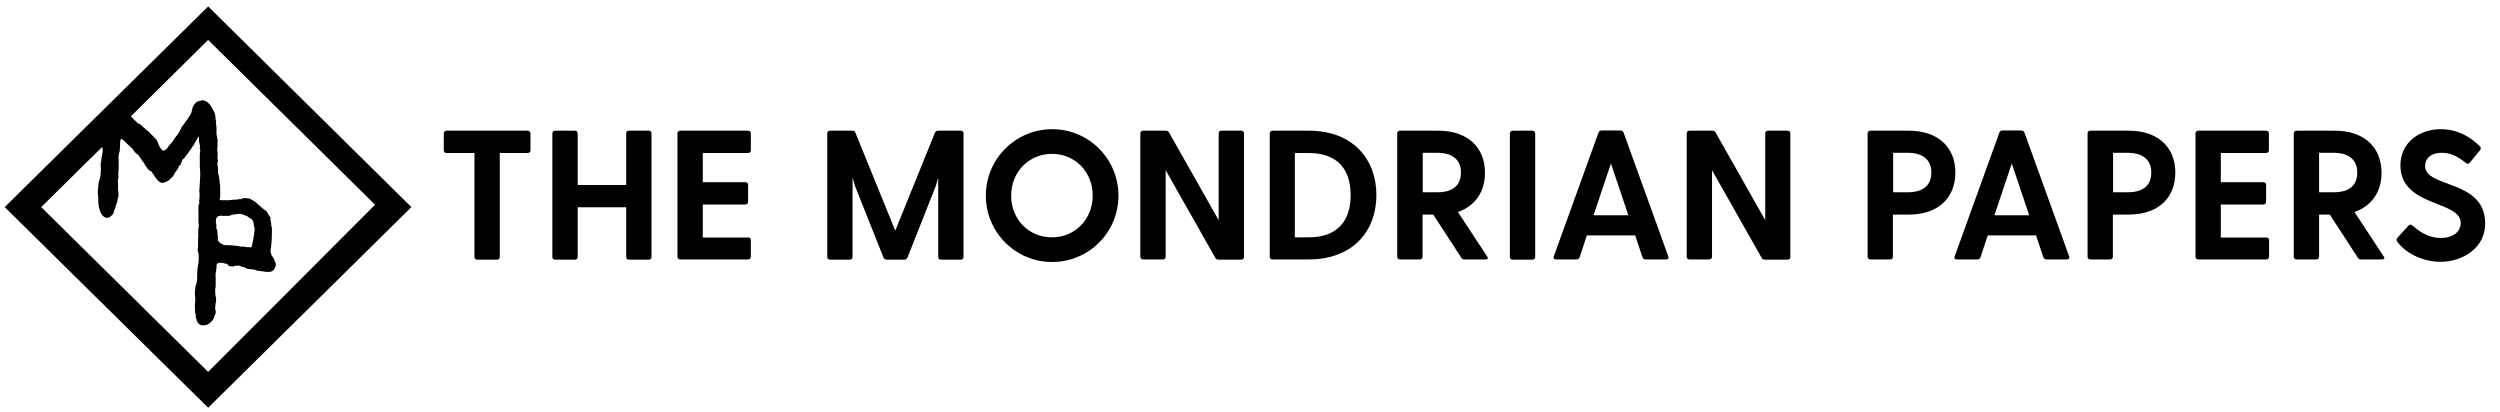 <?xml version="1.0" encoding="utf-8"?>
<!-- Generator: Adobe Illustrator 21.0.2, SVG Export Plug-In . SVG Version: 6.00 Build 0)  -->
<svg version="1.1" id="Layer_1" xmlns="http://www.w3.org/2000/svg" xmlns:xlink="http://www.w3.org/1999/xlink" x="0px" y="0px"
	 viewBox="0 0 1165 192" style="enable-background:new 0 0 1165 192;" xml:space="preserve">
<g>
	<path d="M247.2,62.2V70c0,0.8-0.5,1.3-1.3,1.3h-13v48.4c0,0.8-0.5,1.3-1.3,1.3h-9.2c-0.8,0-1.3-0.5-1.3-1.3V71.3h-13
		c-0.8,0-1.3-0.5-1.3-1.3v-7.8c0-0.8,0.5-1.3,1.3-1.3h37.8C246.7,60.9,247.2,61.4,247.2,62.2z"/>
	<path d="M303.6,62.2v57.5c0,0.8-0.5,1.3-1.3,1.3h-9.2c-0.8,0-1.3-0.5-1.3-1.3V96.6h-22.6v23.1c0,0.8-0.5,1.3-1.3,1.3h-9.2
		c-0.8,0-1.3-0.5-1.3-1.3V62.2c0-0.8,0.5-1.3,1.3-1.3h9.2c0.8,0,1.3,0.5,1.3,1.3v24h22.6v-24c0-0.8,0.5-1.3,1.3-1.3h9.2
		C303.1,60.9,303.6,61.4,303.6,62.2z"/>
	<path d="M349.9,111.8v7.8c0,0.8-0.5,1.3-1.3,1.3H317c-0.8,0-1.3-0.5-1.3-1.3V62.2c0-0.8,0.5-1.3,1.3-1.3h31.6
		c0.8,0,1.3,0.5,1.3,1.3V70c0,0.8-0.5,1.3-1.3,1.3h-21.1v13.6h19.8c0.8,0,1.3,0.5,1.3,1.3v7.8c0,0.8-0.5,1.3-1.3,1.3h-19.8v15.4
		h21.2C349.4,110.6,349.9,111.1,349.9,111.8z"/>
	<path d="M449,62.2v57.5c0,0.8-0.5,1.3-1.3,1.3h-9.2c-0.8,0-1.3-0.5-1.3-1.3V82.8l-1.1,3.8l-13.2,33.4c-0.3,0.7-0.9,1-1.5,1h-8.2
		c-0.7,0-1.3-0.3-1.5-1l-13.3-33.4l-1.1-3.9v37c0,0.8-0.5,1.3-1.3,1.3h-9.2c-0.8,0-1.3-0.5-1.3-1.3V62.2c0-0.8,0.5-1.3,1.3-1.3h10.3
		c0.7,0,1.3,0.3,1.5,0.9l18.6,45.7l18.5-45.7c0.3-0.6,0.9-0.9,1.5-0.9h10.4C448.5,60.9,449,61.4,449,62.2z"/>
	<path d="M459.4,91.2c0-17.2,13.9-31,30.9-31c17,0,30.9,13.7,30.9,31c0,17.2-13.9,30.9-30.9,30.9
		C473.3,122.1,459.4,108.3,459.4,91.2z M509.2,91.2c0-11.1-8.2-19.5-19-19.5c-10.7,0-19,8.4-19,19.5c0,11,8.2,19.4,19,19.4
		C501,110.6,509.2,102.1,509.2,91.2z"/>
	<path d="M579.7,62.2v57.5c0,0.8-0.5,1.3-1.3,1.3h-10.6c-0.7,0-1.2-0.3-1.5-0.9l-23.1-40.8v40.3c0,0.8-0.5,1.3-1.3,1.3h-9.2
		c-0.8,0-1.3-0.5-1.3-1.3V62.2c0-0.8,0.5-1.3,1.3-1.3h10.6c0.7,0,1.2,0.3,1.5,0.9l23.1,40.8V62.2c0-0.8,0.5-1.3,1.3-1.3h9.2
		C579.2,60.9,579.7,61.4,579.7,62.2z"/>
	<path d="M641.4,90.9c0,16.7-10.9,30-31.5,30H593c-0.8,0-1.3-0.5-1.3-1.3V62.2c0-0.8,0.5-1.3,1.3-1.3h16.9
		C630.5,60.9,641.4,74.2,641.4,90.9z M629.4,90.9c0-12.4-6.5-19.6-19.6-19.6h-6.4v39.3h6.4C622.9,110.6,629.4,103.3,629.4,90.9z"/>
	<path d="M692.2,120.9h-9.8c-0.7,0-1.2-0.3-1.5-0.9l-13-20h-5v19.6c0,0.8-0.5,1.3-1.3,1.3h-9.2c-0.8,0-1.3-0.5-1.3-1.3V62.2
		c0-0.8,0.5-1.3,1.3-1.3h17.8c14.2,0,21.8,8.2,21.8,19.6c0,8.7-4.4,15.4-12.6,18.3l13.6,20.7C693.7,120.3,693.3,120.9,692.2,120.9z
		 M663,89.6h7c5.5,0,10.8-2.1,10.8-9.2c0-6.9-5.3-9.2-10.8-9.2h-7V89.6z"/>
	<path d="M704.9,60.9h9.2c0.8,0,1.3,0.5,1.3,1.3v57.5c0,0.8-0.5,1.3-1.3,1.3h-9.2c-0.8,0-1.3-0.5-1.3-1.3V62.2
		C703.7,61.4,704.2,60.9,704.9,60.9z"/>
	<path d="M776.4,120.9h-9.5c-0.7,0-1.2-0.3-1.5-1l-3.4-10.2h-22.5l-3.4,10.2c-0.3,0.8-0.8,1-1.5,1h-9.5c-0.9,0-1.4-0.6-1-1.5
		l20.8-57.6c0.3-0.7,0.8-1,1.5-1h8.6c0.7,0,1.4,0.3,1.6,1l20.8,57.6C777.8,120.3,777.4,120.9,776.4,120.9z M758.8,100.3l-8.1-24.1
		l-8.1,24.1H758.8z"/>
	<path d="M834.3,62.2v57.5c0,0.8-0.5,1.3-1.3,1.3h-10.6c-0.7,0-1.2-0.3-1.5-0.9l-23.1-40.8v40.3c0,0.8-0.5,1.3-1.3,1.3h-9.2
		c-0.8,0-1.3-0.5-1.3-1.3V62.2c0-0.8,0.5-1.3,1.3-1.3H798c0.7,0,1.2,0.3,1.5,0.9l23.1,40.8V62.2c0-0.8,0.5-1.3,1.3-1.3h9.2
		C833.8,60.9,834.3,61.4,834.3,62.2z"/>
	<path d="M911.2,80.4c0,11.5-7.6,19.6-21.8,19.6h-7.3v19.6c0,0.8-0.5,1.3-1.3,1.3h-9.2c-0.8,0-1.3-0.5-1.3-1.3V62.2
		c0-0.8,0.5-1.3,1.3-1.3h17.8C903.6,60.9,911.2,69,911.2,80.4z M900,80.4c0-6.9-5.3-9.2-10.8-9.2h-7v18.4h7
		C894.6,89.6,900,87.5,900,80.4z"/>
	<path d="M963.2,120.9h-9.5c-0.7,0-1.2-0.3-1.5-1l-3.4-10.2h-22.5l-3.4,10.2c-0.3,0.8-0.8,1-1.5,1h-9.5c-0.9,0-1.4-0.6-1-1.5
		l20.8-57.6c0.3-0.7,0.8-1,1.5-1h8.6c0.7,0,1.4,0.3,1.6,1l20.8,57.6C964.6,120.3,964.1,120.9,963.2,120.9z M945.6,100.3l-8.1-24.1
		l-8.1,24.1H945.6z"/>
	<path d="M1013.7,80.4c0,11.5-7.6,19.6-21.8,19.6h-7.3v19.6c0,0.8-0.5,1.3-1.3,1.3h-9.2c-0.8,0-1.3-0.5-1.3-1.3V62.2
		c0-0.8,0.5-1.3,1.3-1.3h17.8C1006.1,60.9,1013.7,69,1013.7,80.4z M1002.5,80.4c0-6.9-5.3-9.2-10.8-9.2h-7v18.4h7
		C997.2,89.6,1002.5,87.5,1002.5,80.4z"/>
	<path d="M1057.4,111.8v7.8c0,0.8-0.5,1.3-1.3,1.3h-31.7c-0.8,0-1.3-0.5-1.3-1.3V62.2c0-0.8,0.5-1.3,1.3-1.3h31.6
		c0.8,0,1.3,0.5,1.3,1.3V70c0,0.8-0.5,1.3-1.3,1.3h-21.1v13.6h19.8c0.8,0,1.3,0.5,1.3,1.3v7.8c0,0.8-0.5,1.3-1.3,1.3h-19.8v15.4
		h21.2C1056.9,110.6,1057.4,111.1,1057.4,111.8z"/>
	<path d="M1110,120.9h-9.8c-0.7,0-1.2-0.3-1.5-0.9l-13-20h-5v19.6c0,0.8-0.5,1.3-1.3,1.3h-9.2c-0.8,0-1.3-0.5-1.3-1.3V62.2
		c0-0.8,0.5-1.3,1.3-1.3h17.8c14.2,0,21.8,8.2,21.8,19.6c0,8.7-4.4,15.4-12.6,18.3l13.6,20.7C1111.5,120.3,1111,120.9,1110,120.9z
		 M1080.7,89.6h7c5.5,0,10.8-2.1,10.8-9.2c0-6.9-5.3-9.2-10.8-9.2h-7V89.6z"/>
	<path d="M1158.1,104.2c0,11.3-10.4,17.8-20.8,17.8c-8.8,0-16.6-4.4-20.2-9.4c-0.4-0.6-0.4-1.2,0.1-1.8l5.1-5.6
		c0.5-0.6,1.2-0.7,1.9-0.1c4.1,3.6,8.2,5.8,13.4,5.8c5.1,0,9.1-2.7,9.1-7c0-10.6-28.1-7.3-28.1-26.9c0-10.5,8.8-16.8,18.7-16.8
		c7.5,0,13.6,3.2,18.3,8c0.6,0.6,0.6,1.1,0.1,1.8l-4.7,5.7c-0.5,0.7-1.1,0.8-1.8,0.3c-4.2-3.3-7.2-4.8-11.5-4.8
		c-4.8,0-7.6,2.6-7.6,6.1C1130,87.8,1158.1,83.4,1158.1,104.2z"/>
</g>
<path d="M97,3L2.2,96.5L97,190l94.7-93.5L97,3z M19.2,96.5l28.5-28.1c0,0,0,0,0,0c0,0.1,0,0.2,0,0.3c0,0.4,0.1,0.7,0.1,1.1
	c0.1,0.4,0.1,0.8,0,1.2c0,0.2-0.1,0.4-0.1,0.6c-0.1,0.3-0.1,0.6-0.2,0.9c-0.1,0.4-0.1,0.8-0.2,1.3c0,0.2-0.1,0.5-0.1,0.7
	c0,0.2-0.1,0.5-0.1,0.7c-0.1,0.5-0.2,1-0.2,1.6c0,0.5,0,0.9,0.1,1.3c0,0.2,0,0.3,0,0.5c0,0.1,0,0.1,0,0.2l0,0.4
	c0,0.6-0.1,1.1-0.1,1.7l0,0.2c0,0.3,0,0.6-0.1,0.9c-0.1,0.5-0.2,1.1-0.4,1.6c-0.4,1.1-0.6,2.2-0.6,3.4c0,0.1,0,0.3-0.1,0.5
	c0,0.2-0.1,0.5-0.1,0.7c0,0.7,0,1.4,0,2.1c0,0.3,0.1,0.7,0.1,1c0,0.3,0.1,0.6,0.1,0.9c0,0.3,0,0.5,0,0.8c0,0.4,0,0.9,0,1.3
	c0.1,1,0.2,1.8,0.4,2.6c0.3,1,0.5,2,1.2,3c0.3,0.4,1.1,1.6,2.5,1.6c0.2,0,0.3,0,0.5,0c0.4-0.1,0.7-0.3,1-0.5
	c0.1-0.1,0.3-0.3,0.4-0.4c0,0,0.1-0.1,0.1-0.1c0.8-0.4,1-1.2,1.1-1.6c0.1-0.2,0.1-0.3,0.1-0.5c0.1-0.2,0.1-0.5,0.2-0.6
	c0.4-0.5,0.6-1.2,0.6-1.9l0,0c0-0.1,0.1-0.2,0.1-0.2c0.1-0.3,0.3-0.6,0.4-1c0-0.2,0.1-0.5,0.2-0.7c0.1-0.5,0.3-1.1,0.3-1.7
	c0.3-0.4,0.4-1,0.3-1.5c0-0.1,0-0.2,0-0.3l0-0.1c0,0,0-0.1,0-0.1c0-0.1,0.1-0.3,0-0.6c0-0.2,0-0.4-0.1-0.6c0-0.3-0.1-0.5-0.1-0.8
	c0-0.3,0-0.6,0-0.9c0-0.5,0-1,0-1.5c-0.1-0.8-0.1-1.7,0-2.5c0-0.1,0-0.2,0.1-0.3c0.1-0.3,0.2-0.8,0.1-1.3c0-0.2-0.1-0.4-0.1-0.5
	c0-0.5,0.1-0.9,0.1-1.4c0-0.4,0.1-0.9,0.1-1.3c0-0.3,0-0.6,0-0.9c0-0.1,0-0.2,0-0.3l0-0.6c0-0.4,0-0.8,0-1.3c0-0.1,0-0.3,0-0.4
	c0-0.2,0-0.4,0-0.7c0-0.3-0.1-0.5-0.1-0.7l0,0c0-0.7,0.1-1.3,0.2-1.9c0-0.1,0.1-0.3,0.1-0.4c0.1-0.4,0.3-0.8,0.3-1.2
	c0.1-1.7,0.2-3,0.2-4.2c0-0.5,0.2-0.9,0.4-1.3c0.1,0,0.2,0.1,0.3,0.1c0.3,0.2,0.6,0.3,0.8,0.5c0.2,0.3,0.5,0.5,0.7,0.7
	c0.1,0.1,0.3,0.2,0.4,0.3c0.4,0.6,0.9,1,1.4,1.4c0.3,0.2,0.6,0.5,0.8,0.7c0.2,0.2,0.4,0.4,0.6,0.6c0.3,0.3,0.5,0.5,0.6,0.7
	c0.5,0.9,1.1,1.6,1.9,2.1c0.5,0.3,0.9,0.9,1.2,1.3c0.3,0.4,0.5,0.8,0.8,1.2c0.2,0.3,0.3,0.6,0.5,0.8c0.1,0.2,0.3,0.4,0.4,0.5
	c0.1,0.1,0.1,0.1,0.2,0.2c0,0.1,0.1,0.1,0.1,0.2c0,0,0,0,0.1,0.1c0.2,0.7,0.6,1.1,0.9,1.5c0.2,0.2,0.3,0.4,0.4,0.6
	c0.5,0.9,1.2,1.3,1.8,1.6c0.1,0.1,0.3,0.1,0.4,0.2c0.2,0.5,0.4,0.9,0.8,1.3c0.1,0.1,0.1,0.2,0.2,0.3c0.1,0.2,0.2,0.3,0.3,0.5
	c0.3,0.5,0.8,1,1.2,1.6c0.5,0.6,1.5,1.8,3.1,1.4c0,0,0.1,0,0.1,0c0.1,0,0.2,0,0.2-0.1c0.7-0.2,1.6-0.5,2.3-1.2
	c0.2-0.2,0.4-0.4,0.6-0.6c0.1-0.1,0.3-0.3,0.4-0.4c0.1-0.1,0.1-0.1,0.2-0.2c0.3-0.2,0.6-0.5,0.8-0.9c0.5-1,1.1-2,1.8-2.8
	c0.1-0.1,0.2-0.3,0.2-0.3c0.1-0.2,0.2-0.4,0.2-0.5c0.2-0.4,0.3-0.8,0.6-1c0.6-0.5,0.9-1.3,1.1-2.2c0,0,0-0.1,0.2-0.4
	c0.1-0.1,0.2-0.3,0.4-0.4c0.2-0.2,0.4-0.4,0.6-0.6c0.2-0.3,0.4-0.6,0.6-0.8c0.1-0.1,0.2-0.3,0.3-0.4c0.1-0.1,0.1-0.1,0.2-0.2
	c0.1-0.1,0.2-0.2,0.3-0.4c0.2-0.3,0.4-0.6,0.6-0.9c0.4-0.6,0.8-1.1,1.2-1.7c0.2-0.2,0.3-0.4,0.4-0.6c0.1-0.1,0.2-0.3,0.2-0.4
	c0.2-0.1,0.4-0.3,0.6-0.7c0-0.1,0.1-0.2,0.1-0.3c0.1-0.3,0.3-0.6,0.4-0.8c0,0,0.1-0.1,0.1-0.1c0.1-0.1,0.3-0.3,0.4-0.6
	c0.3-0.5,0.5-0.9,0.7-1.4l0.1-0.1c0-0.1,0-0.1,0.1-0.2c0.1-0.1,0.3-0.2,0.4-0.3c0,0.1,0,0.2,0,0.3c0,0.2,0,0.5,0,0.6
	c-0.2,1,0.1,1.8,0.3,2.5l0,0.1c0.1,0.3,0.1,0.7,0.2,1.1l0,0c0,0.1-0.1,0.3-0.1,0.5c0,0.3,0,0.5,0.1,0.8c0,0.4,0.1,0.7,0.1,1.1
	c0,0.1,0,0.3-0.1,0.4c0,0.2-0.1,0.5-0.1,0.7c0,0.4,0,0.8,0,1.2c0,0.2,0,0.4,0,0.5c0,0.1,0,0.2,0,0.3l0,0.3c0,0.4,0,0.7,0,1.1
	c0,0.2,0,0.4,0,0.6c0,0.2,0,0.3,0,0.5c0,0.2,0,0.4,0,0.6c0,0.3,0,0.7,0,1.1c0,0.5,0.1,0.9,0.1,1.4c0.1,0.6,0.1,1.1,0.1,1.6
	c0,0.8,0,1.6-0.1,2.4l0,0.2c0,0.7-0.1,1.3-0.1,2l-0.2,2.7c0,0.1,0,0.1,0,0.2c0,0.3-0.1,0.6,0,1c0,0.2,0,0.3,0,0.4
	C93,89.7,93,90,93,90.2c0,0.2,0,0.3,0,0.5c0,0.2,0,0.5,0,0.7c0,0.4-0.1,0.9-0.1,1.4c0,0.2,0,0.4-0.1,0.6l0,0.1l0,0.1
	c0,0.2,0,0.4,0.1,0.7c0,0.1,0,0.1,0,0.2c-0.5,1.3-0.5,2.5-0.4,3.8c0,0.7,0,1.4,0,2.1l0,0.1c0,0.9-0.1,1.8,0,2.8
	c0.1,0.7,0.1,1.4,0.1,2.2c0,0.3,0,0.5-0.1,0.8c0,0.3-0.1,0.6-0.1,0.9c0,0.3,0,0.6,0,0.8c0,0.2,0,0.3,0,0.5c0,0.1,0,0.2,0,0.3
	c0,0.1,0,0.3,0,0.4c0,0.2,0,0.3,0,0.5c0,0.1,0,0.3,0,0.4c-0.1,0.8-0.1,1.6-0.1,2.3c0,0.2,0,0.3,0,0.5c0,0.2,0,0.4,0,0.5
	c0,0.2,0,0.4,0,0.6c0,0.5,0,1-0.1,1.5l0,0.2c-0.1,0.6-0.2,1.4,0.3,2.3c0.1,0.1,0.1,0.4,0.1,0.5c0,1.3,0,2.6-0.1,3.8l0,0.2
	c0,0.1,0,0.3-0.1,0.4c0,0.1,0,0.2-0.1,0.4l-0.1,0.7c-0.1,0.6-0.2,1.2-0.2,1.9c0,0.5-0.1,1.1-0.1,1.6l0,0.6c0,0.3,0,0.6,0,0.8
	c0,0.6,0,1.1-0.1,1.7c0,0.4-0.1,0.9-0.2,1.3c0,0.2-0.1,0.4-0.2,0.6c-0.2,0.4-0.4,1-0.4,1.6c0,0.4,0,0.7-0.1,1.1c0,0.5-0.1,1-0.1,1.5
	c0,0.5,0.1,0.9,0.1,1.3c0,0.2,0.1,0.5,0.1,0.7c0,0.4,0,0.8,0,1.2c0,0.3,0,0.6-0.1,0.9c0,0.4-0.1,0.9-0.1,1.4c0,0.6,0,1.2,0.1,1.8
	l0,0.1c0,0.2,0,0.3,0,0.5c0,0.5,0,1,0.2,1.7c0.1,0.2,0.1,0.5,0.1,0.6c-0.1,0.7,0.1,1.3,0.3,1.7c0.1,0.1,0.1,0.3,0.1,0.4
	c0.1,0.5,0.3,0.9,0.5,1.3c0.7,0.9,1.5,1.3,2.4,1.3c0.1,0,0.2,0,0.3,0c0.6-0.1,1.3-0.1,2.1-0.5c1.3-0.7,2.2-1.7,2.9-3.2
	c0.1-0.3,0.1-0.5,0.2-0.7l0,0c0.1-0.3,0.2-0.5,0.3-0.8c0.1-0.2,0.1-0.4,0.2-0.6c0.1-0.3,0.1-0.7,0-0.9c0-0.2-0.1-0.3-0.1-0.5
	c-0.1-0.2-0.1-0.5-0.2-0.7l0-0.1c0,0,0,0,0,0c0.2-0.5,0.2-1,0.2-1.4c0-0.1,0-0.3,0-0.4c0,0,0-0.1,0-0.1c0.2-0.6,0.3-1.3,0.3-1.9
	c0-0.1,0-0.1,0-0.2c0-0.4,0.1-0.9-0.2-1.5c-0.1-0.1-0.1-0.4-0.1-0.7l0-0.1c0-0.2,0-0.4-0.1-0.6c0-0.1,0-0.2,0-0.3c0-0.2,0-0.4,0-0.6
	c0-0.4-0.1-0.7,0-1c0.1-0.6,0.2-1.2,0.2-1.7c0-0.3,0-0.6,0-0.9c0-0.2,0-0.3,0-0.5c0,0,0-0.1,0-0.1c0-0.1,0-0.3,0-0.4
	c0-0.2,0-0.3,0-0.5c0-0.1,0-0.2,0-0.4c0-0.1,0-0.1,0-0.2c0-0.3,0.1-0.7,0-1.1c-0.1-0.3-0.1-0.7,0-1.2c0-0.2,0-0.3,0-0.5
	c0-0.2,0-0.3,0.1-0.5c0-0.3,0.1-0.6,0.1-0.9c0-0.1,0-0.3,0.1-0.5c0-0.1,0-0.3,0.1-0.4c0-0.2,0-0.4,0-0.6c0-0.1,0-0.2,0-0.4
	c0-0.1,0-0.1,0-0.1c0.1-0.7,0.1-0.8,0.2-0.9c0.3-0.1,0.5-0.3,0.6-0.5l0,0c0,0,0,0,0,0c0.3,0,0.5,0,0.8,0l0.5,0c0.1,0,0.2,0,0.3,0
	c0.3,0,0.5,0,0.6,0c0,0,0,0,0,0c0.4,0.2,1,0.3,1.6,0.4c0.2,0,0.4,0,0.6,0.4c0.5,0.7,1.2,1,2,0.8c0.1,0,0.2,0.1,0.2,0.1
	c0.2,0,0.8,0.1,1.3-0.5c0.3,0.2,0.8,0.3,1.4,0l0.4,0.1c0.2,0.1,0.5,0.1,0.7,0.2c0,0,0.1,0,0.1,0.1c0.2,0.1,0.8,0.5,1.4,0.3l0.7,0.4
	c0.3,0.1,0.5,0.3,0.8,0.4c0.3,0.1,0.5,0.1,0.7,0.1l0,0c0.1,0,0.3,0.1,0.6,0.1c0.3,0,0.5,0,0.8,0.1c0.3,0,0.7,0.1,1,0.1
	c0.4,0.1,0.8,0.1,1.1,0.3c0.4,0.2,0.9,0.4,1.6,0.3c0,0,0.1,0,0.1,0c0.2,0.1,0.5,0.1,0.7,0.2c0.2,0,0.5,0,0.6,0c0.1,0,0.1,0,0.2,0
	c0.8,0.3,1.7,0.3,2.6,0.3c0.1,0,0.2,0,0.2,0c0.3,0,0.6,0,0.9-0.1c0.4-0.1,1-0.4,1.4-0.9c0.4-0.5,0.7-1.2,0.9-2
	c0.1-0.8-0.1-1.6-0.6-2.1c0,0,0-0.1,0-0.2c0-0.4-0.3-0.8-0.4-1c-0.1-0.1-0.2-0.3-0.3-0.4c0-0.1-0.1-0.1-0.1-0.2l0-0.1
	c-0.1-0.1-0.2-0.3-0.3-0.4l-0.1-0.1c-0.1-0.1-0.2-0.2-0.2-0.3c0-0.3-0.1-0.6-0.2-0.8c0-0.1-0.1-0.3-0.1-0.4
	c-0.1-0.4-0.1-0.8-0.1-1.1c0-0.4,0.1-0.9,0.2-1.3c0-0.3,0.1-0.7,0.1-1c0.1-0.7,0.1-1.4,0.2-2.1l0-0.4c0-0.9,0.1-1.8,0.1-2.8
	c0-0.3,0-0.5,0-0.8c0-0.5,0-1,0-1.5c0.1-0.4,0-0.9-0.3-1.4c0-0.1,0-0.2,0-0.3l0-0.1c0-0.1,0.1-0.3,0-0.5c-0.1-0.7-0.2-1.5-0.5-2.4
	l0.3-0.3l-0.7-1.1c-0.2-0.4-0.5-0.7-0.7-1.1c0-0.1-0.1-0.2-0.1-0.3c-0.1-0.2-0.2-0.4-0.4-0.6c-0.4-0.4-0.8-0.7-1.1-0.9
	c-0.5-0.3-0.9-0.7-1.4-1.1c-0.1-0.1-0.3-0.2-0.4-0.4c-0.3-0.2-0.5-0.5-0.8-0.7l-0.7-0.6c-0.3-0.3-0.6-0.5-0.9-0.8
	c-0.3-0.2-0.6-0.4-0.8-0.5c-0.1-0.1-0.3-0.1-0.4-0.2l0,0c-0.1-0.1-0.2-0.1-0.3-0.2c-0.2-0.1-0.5-0.3-0.8-0.5
	c-0.4-0.2-0.9-0.3-1.2-0.3c-0.2,0-0.5,0-0.6,0c0,0,0,0-0.1,0c-0.2-0.1-0.4-0.2-0.7-0.1l-0.2,0c-0.4,0-0.9,0.1-1.4,0.4
	c-0.2,0.1-0.4,0.2-0.6,0.1c-0.3,0-0.8-0.1-1.3,0.2c0,0-0.2,0-0.4,0c-1,0-2,0.1-2.9,0.2l-0.5,0.1l-0.4,0c-0.3,0-0.6,0-0.9,0
	c-0.2,0-0.4,0-0.6,0c-0.1,0-0.2,0-0.3,0l-0.3,0c-0.4,0-0.7,0-1.1,0c-0.2,0-0.5-0.1-0.7-0.2c-0.1,0-0.2,0-0.2-0.1
	c0-0.2,0.1-0.3,0.1-0.4c0.2-0.4,0.2-0.7,0.2-0.9l0-0.4c0-0.3,0-0.7,0-1c0-0.3,0-0.5,0-0.8c0-0.2,0-0.3,0-0.5c0-0.2,0-0.4,0-0.6
	c0-0.5-0.1-0.9,0-1.3c0-0.3,0.1-0.8-0.2-1.4l0-0.5c0-0.4-0.1-0.7-0.1-1.1c0-0.2,0-0.4-0.1-0.6c0-0.1,0-0.3-0.1-0.4
	c0-0.1,0-0.2,0-0.3c0-0.2,0-0.4-0.1-0.7c0-0.2-0.1-0.5-0.2-0.7c-0.2-0.7-0.3-1.2-0.2-1.7c0.1-0.2,0-0.4,0-0.5c0-0.1,0-0.3,0-0.4
	c0-0.6-0.1-1.2-0.3-1.9l0-0.1c0-0.2,0-0.3,0-0.5l0-0.1c0-0.2,0.1-0.4,0.1-0.5c0.2-0.6,0.2-1.5-0.1-2.1c0.1-0.2,0.1-0.4,0.1-0.5
	c0-0.2,0-0.4,0-0.7c0-0.1,0-0.3,0-0.5c0-0.5,0.1-1.1-0.2-1.8l0.1-1.1c0-0.1,0-0.2,0-0.3c0-0.3,0.1-0.6,0.1-1c0-0.2,0-0.3,0-0.5
	c-0.1-0.5-0.1-0.9,0-1.3c0.1-0.2,0.1-0.5,0-0.7c-0.2-0.9-0.3-1.8-0.5-2.7c0,0,0-0.1,0-0.1c0-0.4,0-0.8,0-1.2l0-0.7
	c0-0.2,0-0.4,0-0.6c0-0.3,0-0.7-0.1-1c0-0.3,0-0.6-0.1-0.9c0-0.2,0-0.3,0-0.5c0-0.4,0-0.9-0.1-1.4c-0.1-0.5-0.2-0.9-0.2-1.3
	c0-0.9-0.2-1.8-0.6-2.6c-0.5-1.1-1.2-2.4-2.1-3.6c-0.3-0.3-0.7-0.8-1.3-1.2c-0.4-0.2-1.5-1-2.9-0.5c-0.1,0-0.3,0.1-0.4,0.1
	c-0.4,0.1-0.8,0.2-1.2,0.4c-0.5,0.2-0.8,0.6-1.1,1l-0.1,0.1c-0.2,0.2-0.3,0.4-0.3,0.5c0,0,0,0.1-0.1,0.1c-0.4,0.6-0.7,1.2-0.7,1.8
	c0,0,0,0.1,0,0.1c0,0.1-0.1,0.2-0.1,0.3l-0.1,0.2c0,0.2-0.1,0.3-0.1,0.5l0,0.1c0,0,0,0,0,0.1c-0.2,0.3-0.3,0.6-0.4,0.9
	c-0.1,0.2-0.2,0.5-0.3,0.6c-0.3,0.4-0.6,0.8-0.8,1.2c-0.1,0.2-0.2,0.4-0.4,0.6c-0.2,0.2-0.3,0.5-0.5,0.7c-0.2,0.2-0.3,0.4-0.5,0.6
	c-0.1,0.2-0.2,0.3-0.3,0.5c-0.1,0.1-0.1,0.2-0.2,0.3c-0.1,0.2-0.3,0.3-0.4,0.5c-0.1,0.2-0.3,0.3-0.4,0.5c-0.2,0.3-0.4,0.5-0.5,0.8
	c-0.2,0.3-0.4,0.7-0.5,1c-0.3,0.6-0.6,1.3-1,1.8c-0.2,0.4-0.5,0.7-0.8,1.1c-0.2,0.2-0.3,0.4-0.5,0.6c-0.3,0.4-0.6,0.9-0.9,1.3
	c-0.1,0.2-0.3,0.4-0.4,0.6c-0.2,0.3-0.4,0.6-0.6,0.8c-0.1,0.2-0.3,0.4-0.5,0.5c-0.5,0.6-1,1.2-1.4,1.9l-0.2,0.2
	c-0.2,0.2-0.4,0.4-0.6,0.6l-0.1,0c0,0-0.1,0.1-0.1,0.1c-0.1,0-0.2,0.1-0.3,0.1c-0.2,0.1-0.5,0.1-0.7,0.3c0,0-0.1-0.1-0.1-0.1
	c-0.1-0.1-0.1-0.1-0.2-0.2c-0.1-0.1-0.2-0.2-0.3-0.3c-0.2-0.1-0.3-0.3-0.4-0.4c-0.3-0.4-0.6-0.9-0.8-1.3c-0.1-0.3-0.3-0.7-0.4-1
	c-0.1-0.3-0.2-0.5-0.3-0.8c-0.2-0.4-0.3-0.7-0.5-1c-0.2-0.2-0.4-0.4-0.5-0.6c0,0-0.1-0.1-0.1-0.1l-2-2c-0.2-0.2-0.4-0.4-0.6-0.6
	c-0.1-0.2-0.3-0.7-0.9-0.8c0,0-0.1-0.1-0.1-0.1c-0.1-0.1-0.2-0.2-0.3-0.3c-0.5-0.4-0.9-0.8-1.4-1.2c-0.4-0.3-0.8-0.7-1.1-1
	c-0.1,0-0.1-0.1-0.2-0.2c-0.3-0.3-0.7-0.7-1.5-0.8c0,0-0.1,0-0.3-0.3c-0.3-0.4-0.7-0.7-1-1c-0.1-0.1-0.2-0.1-0.2-0.2
	c-0.2-0.2-0.4-0.3-0.5-0.4c-0.4-0.5-0.8-1-1.3-1.4c0,0,0,0,0,0l36-35.6l77.8,76.8L97,173.3L19.2,96.5z M101.1,100.9c0,0,0.1,0,0.1,0
	l0.1,0c0,0,0,0,0,0c0,0,0,0,0,0c0.1,0,0.2,0,0.2-0.1c0.6-0.2,1.2-0.3,1.9-0.3c0.1,0,0.2,0.1,0.3,0.1l0.1,0c0.2,0,0.5,0.1,0.9,0
	c0.1,0,0.1,0,0.2,0c0.1,0,0.2,0,0.3,0c0.1,0,0.2,0,0.4,0c0.3,0,0.6,0,1,0c0.4,0,0.7-0.2,1-0.3c0.1,0,0.2-0.1,0.2-0.1
	c0.5-0.1,1-0.2,1.4-0.3c0.8-0.1,1.5-0.2,2.2-0.2c0,0,0.2,0,0.3,0c0.2,0,0.3,0.1,0.5,0.1c0.3,0,0.5,0,0.8,0c0.3,0.3,0.7,0.4,1,0.5
	c0,0,0.1,0,0.1,0c0.1,0.1,0.3,0.1,0.5,0.2c0.3,0.1,0.5,0.2,0.7,0.3c0.1,0.1,0.3,0.2,0.5,0.4c0.2,0.1,0.3,0.3,0.5,0.4
	c0.2,0.2,0.5,0.2,0.7,0.3c0.2,0.1,0.3,0.4,0.5,0.6l0.2,0.2c0.3,0.4,0.4,1,0.5,1.6l0,0.2c0.1,0.6,0.2,1.2,0.4,1.7l0.1,0.4l-0.1,0.8
	c-0.1,0.6-0.1,1.1-0.2,1.7c-0.1,0.6-0.2,1.2-0.3,1.9c-0.1,0.7-0.2,1.3-0.4,2l0,0.1c-0.1,0.5-0.2,1-0.3,1.4c-0.1,0.3-0.2,0.5-0.3,0.7
	c-0.1,0-0.2,0-0.3,0c-0.4,0-0.9,0-1.2,0c-0.5,0-0.9-0.1-1.4-0.2c-0.2,0-0.5-0.1-0.7-0.1c-0.1,0-0.2,0-0.3,0c-0.1,0-0.1,0-0.2,0
	c-0.7,0.1-1.5-0.1-2.3-0.3c-0.3-0.1-0.6-0.1-0.9-0.1c-0.1,0-0.2,0-0.3,0c-0.3,0-0.5-0.1-0.8-0.1c-0.1,0-0.3,0-0.4-0.1
	c-0.1,0-0.3,0-0.4,0c-0.3,0-0.6,0-0.8,0c-0.5,0-1.1,0-1.6-0.1l-0.3,0c-0.4,0-0.7,0-1-0.1c-0.5-0.2-0.9-0.4-1.5-0.8
	c-0.2-0.2-0.5-0.4-0.7-0.7l-0.2-0.2c-0.1-0.1-0.3-0.3-0.3-0.8l0-0.1c-0.1-0.3-0.1-0.4,0-0.4c0.2-0.6,0-1-0.1-1.3c0,0,0-0.1,0-0.1
	c0,0,0-0.1,0-0.1c0-0.3,0-0.6-0.1-0.9c0-0.2,0-0.4,0-0.5c0-0.7-0.1-1.3-0.5-1.8c0-0.1,0-0.3,0-0.4c0.1-0.7,0.1-1.4-0.2-2.2
	c0-0.1,0-0.5,0-0.8c0-0.1,0-0.2,0-0.3c0-0.3,0.1-0.6,0.2-1l0-0.1c0,0,0,0,0.1-0.1c0.2-0.1,0.4-0.3,0.5-0.4
	C101,100.9,101.1,100.9,101.1,100.9z M101,86.4l1.1-0.2c0,0,0,0.1,0,0.1L101,86.4z M117.2,116.2l-0.1-1.2c0,0,0.1,0,0.1,0
	L117.2,116.2z"/>
</svg>
